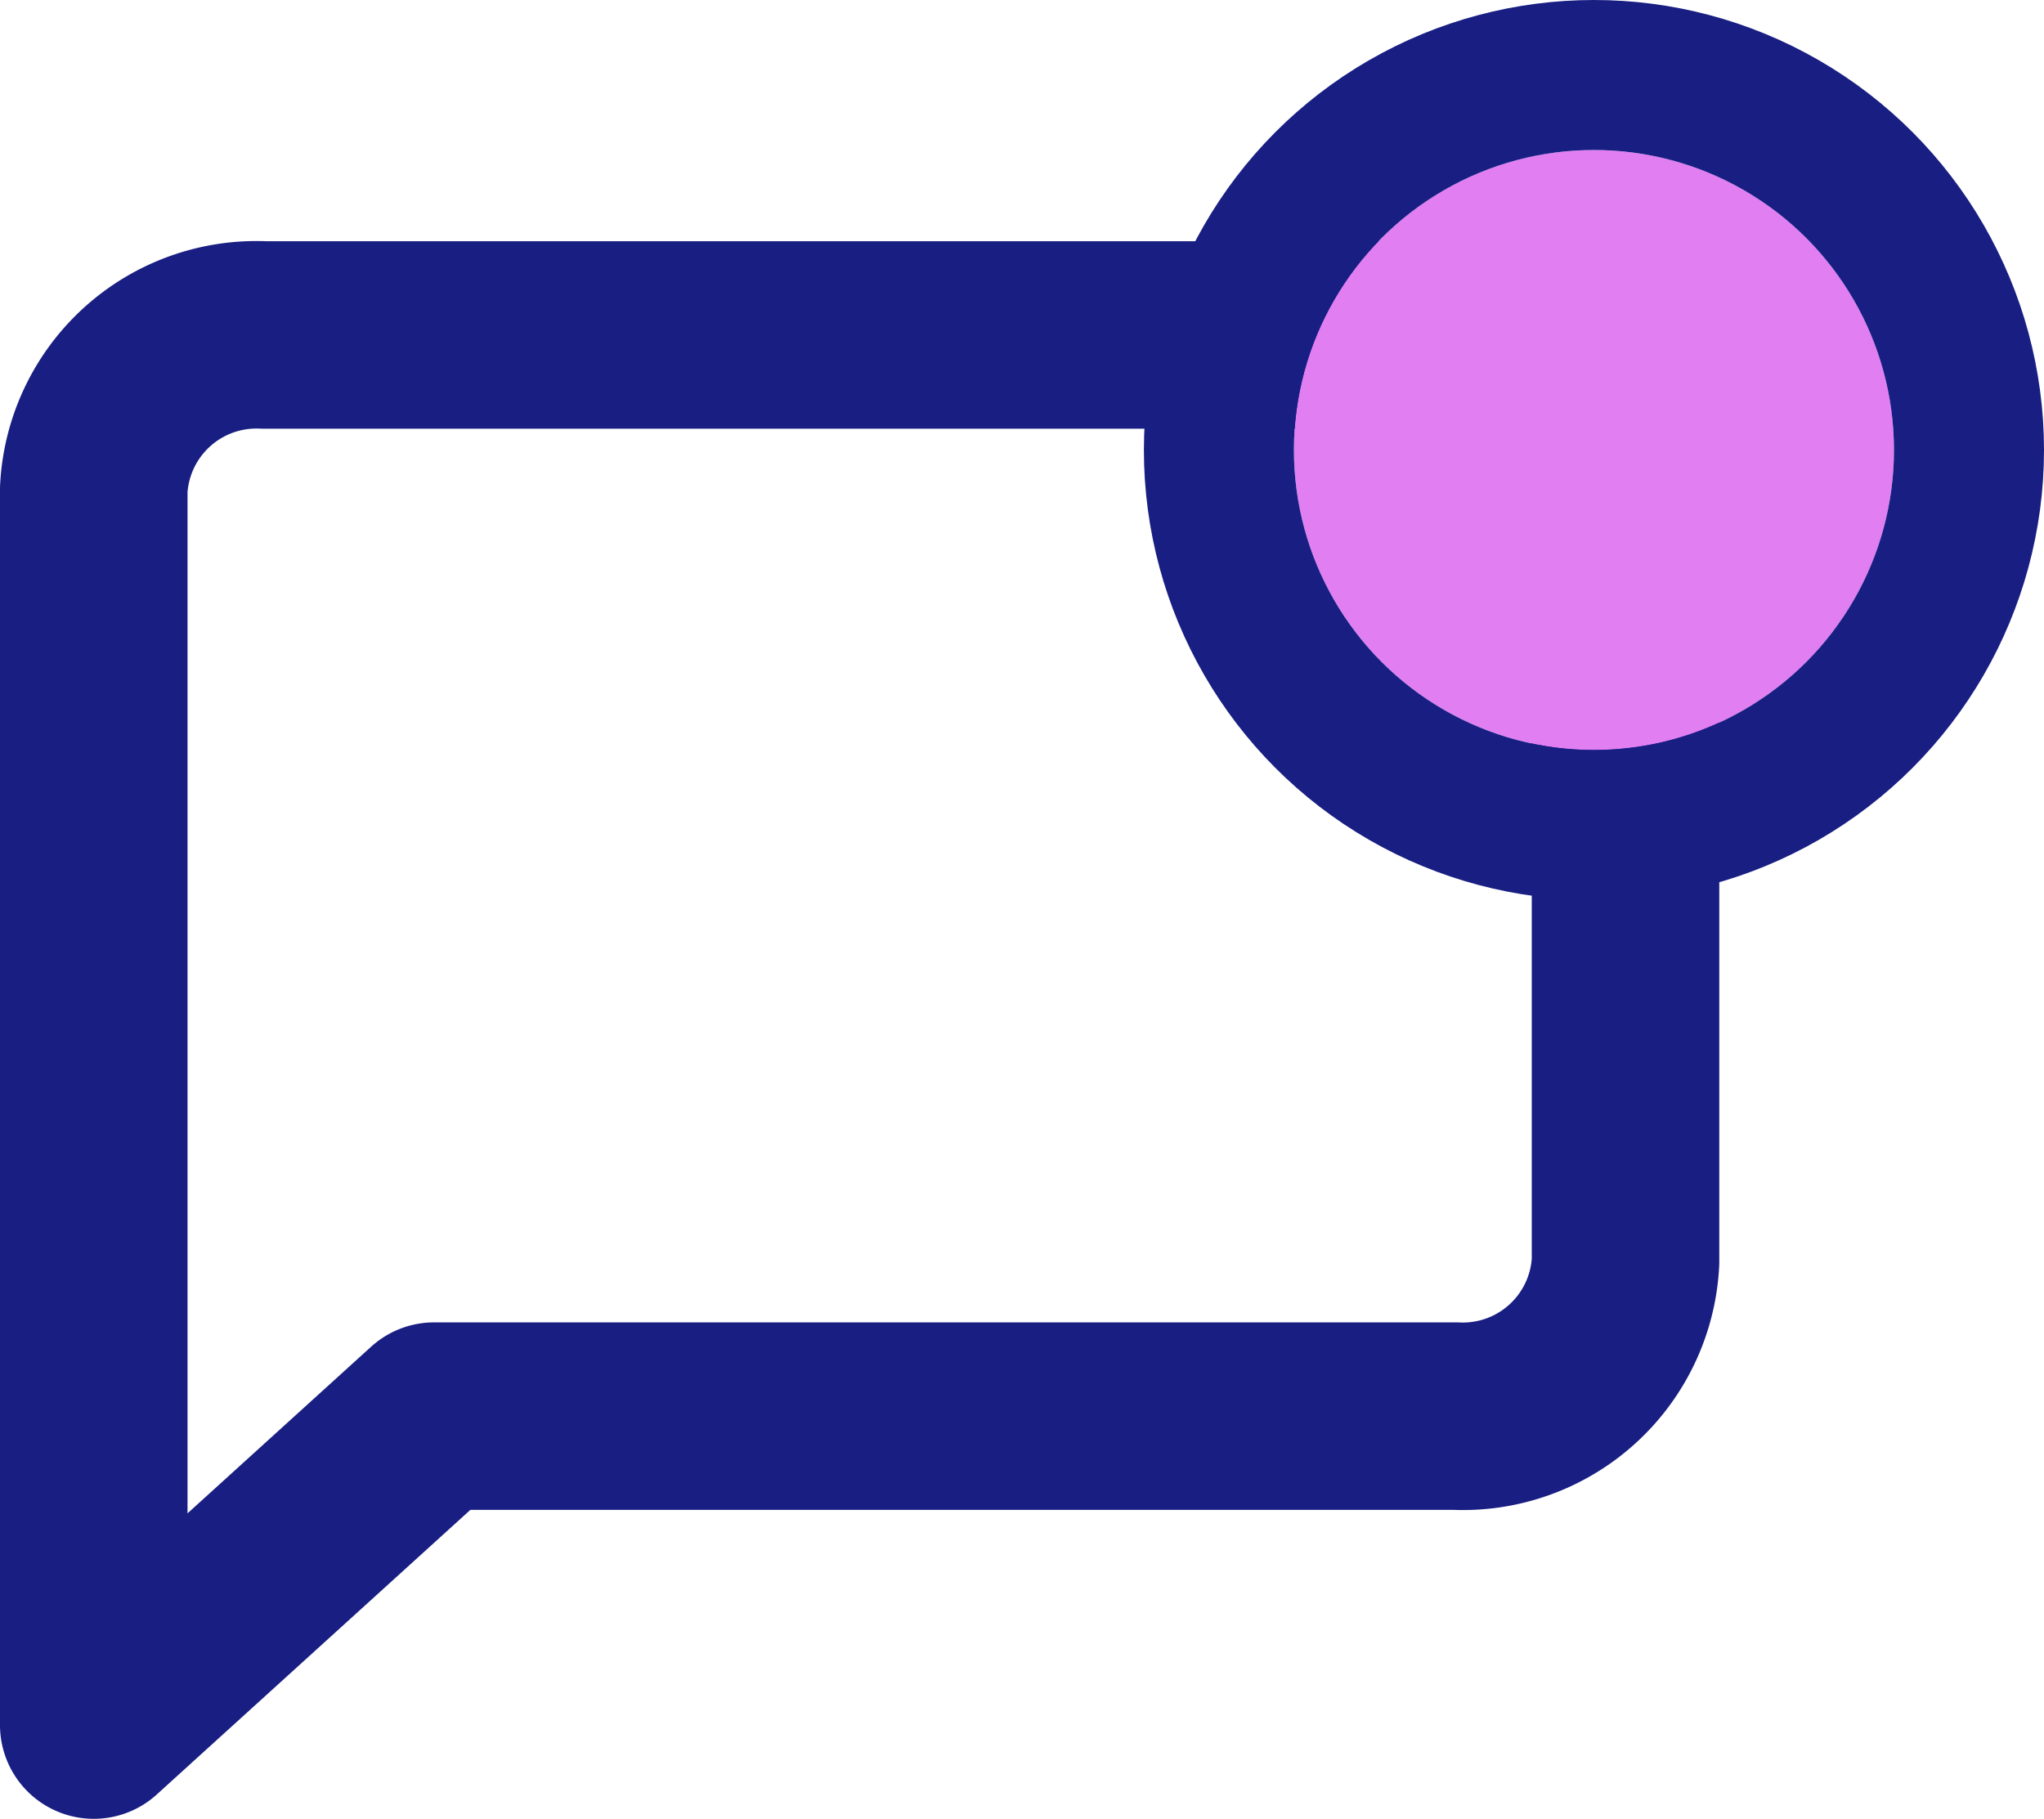 <svg xmlns="http://www.w3.org/2000/svg" width="27.25" height="24.25" viewBox="0 0 27.25 24.25">
  <g id="Group_772" data-name="Group 772" transform="translate(-156.75 2)">
    <g id="Group_541" data-name="Group 541" transform="translate(1290 6104.816)">
      <g id="Group_540" data-name="Group 540" transform="translate(-1132 -6102.35)">
        <path id="Icon_feather-message-square" data-name="Icon feather-message-square" d="M24.921,16.856a2.172,2.172,0,0,1-2.269,2.059H9.038L4.5,23.034V6.559A2.172,2.172,0,0,1,6.769,4.5H22.652a2.172,2.172,0,0,1,2.269,2.059Z" transform="translate(-4.5 -4.5)" fill="none" stroke="#181e82" stroke-linecap="round" stroke-linejoin="round" stroke-width="2.5"/>
      </g>
    </g>
    <g id="Group_539" data-name="Group 539" transform="translate(-20 -2)">
      <g id="Ellipse_20" data-name="Ellipse 20" transform="translate(194 2)" fill="#e17ef2" stroke="#181e82" stroke-width="2">
        <circle cx="4" cy="4" r="4" stroke="none"/>
        <circle cx="4" cy="4" r="5" fill="none"/>
      </g>
    </g>
  </g>
</svg>
